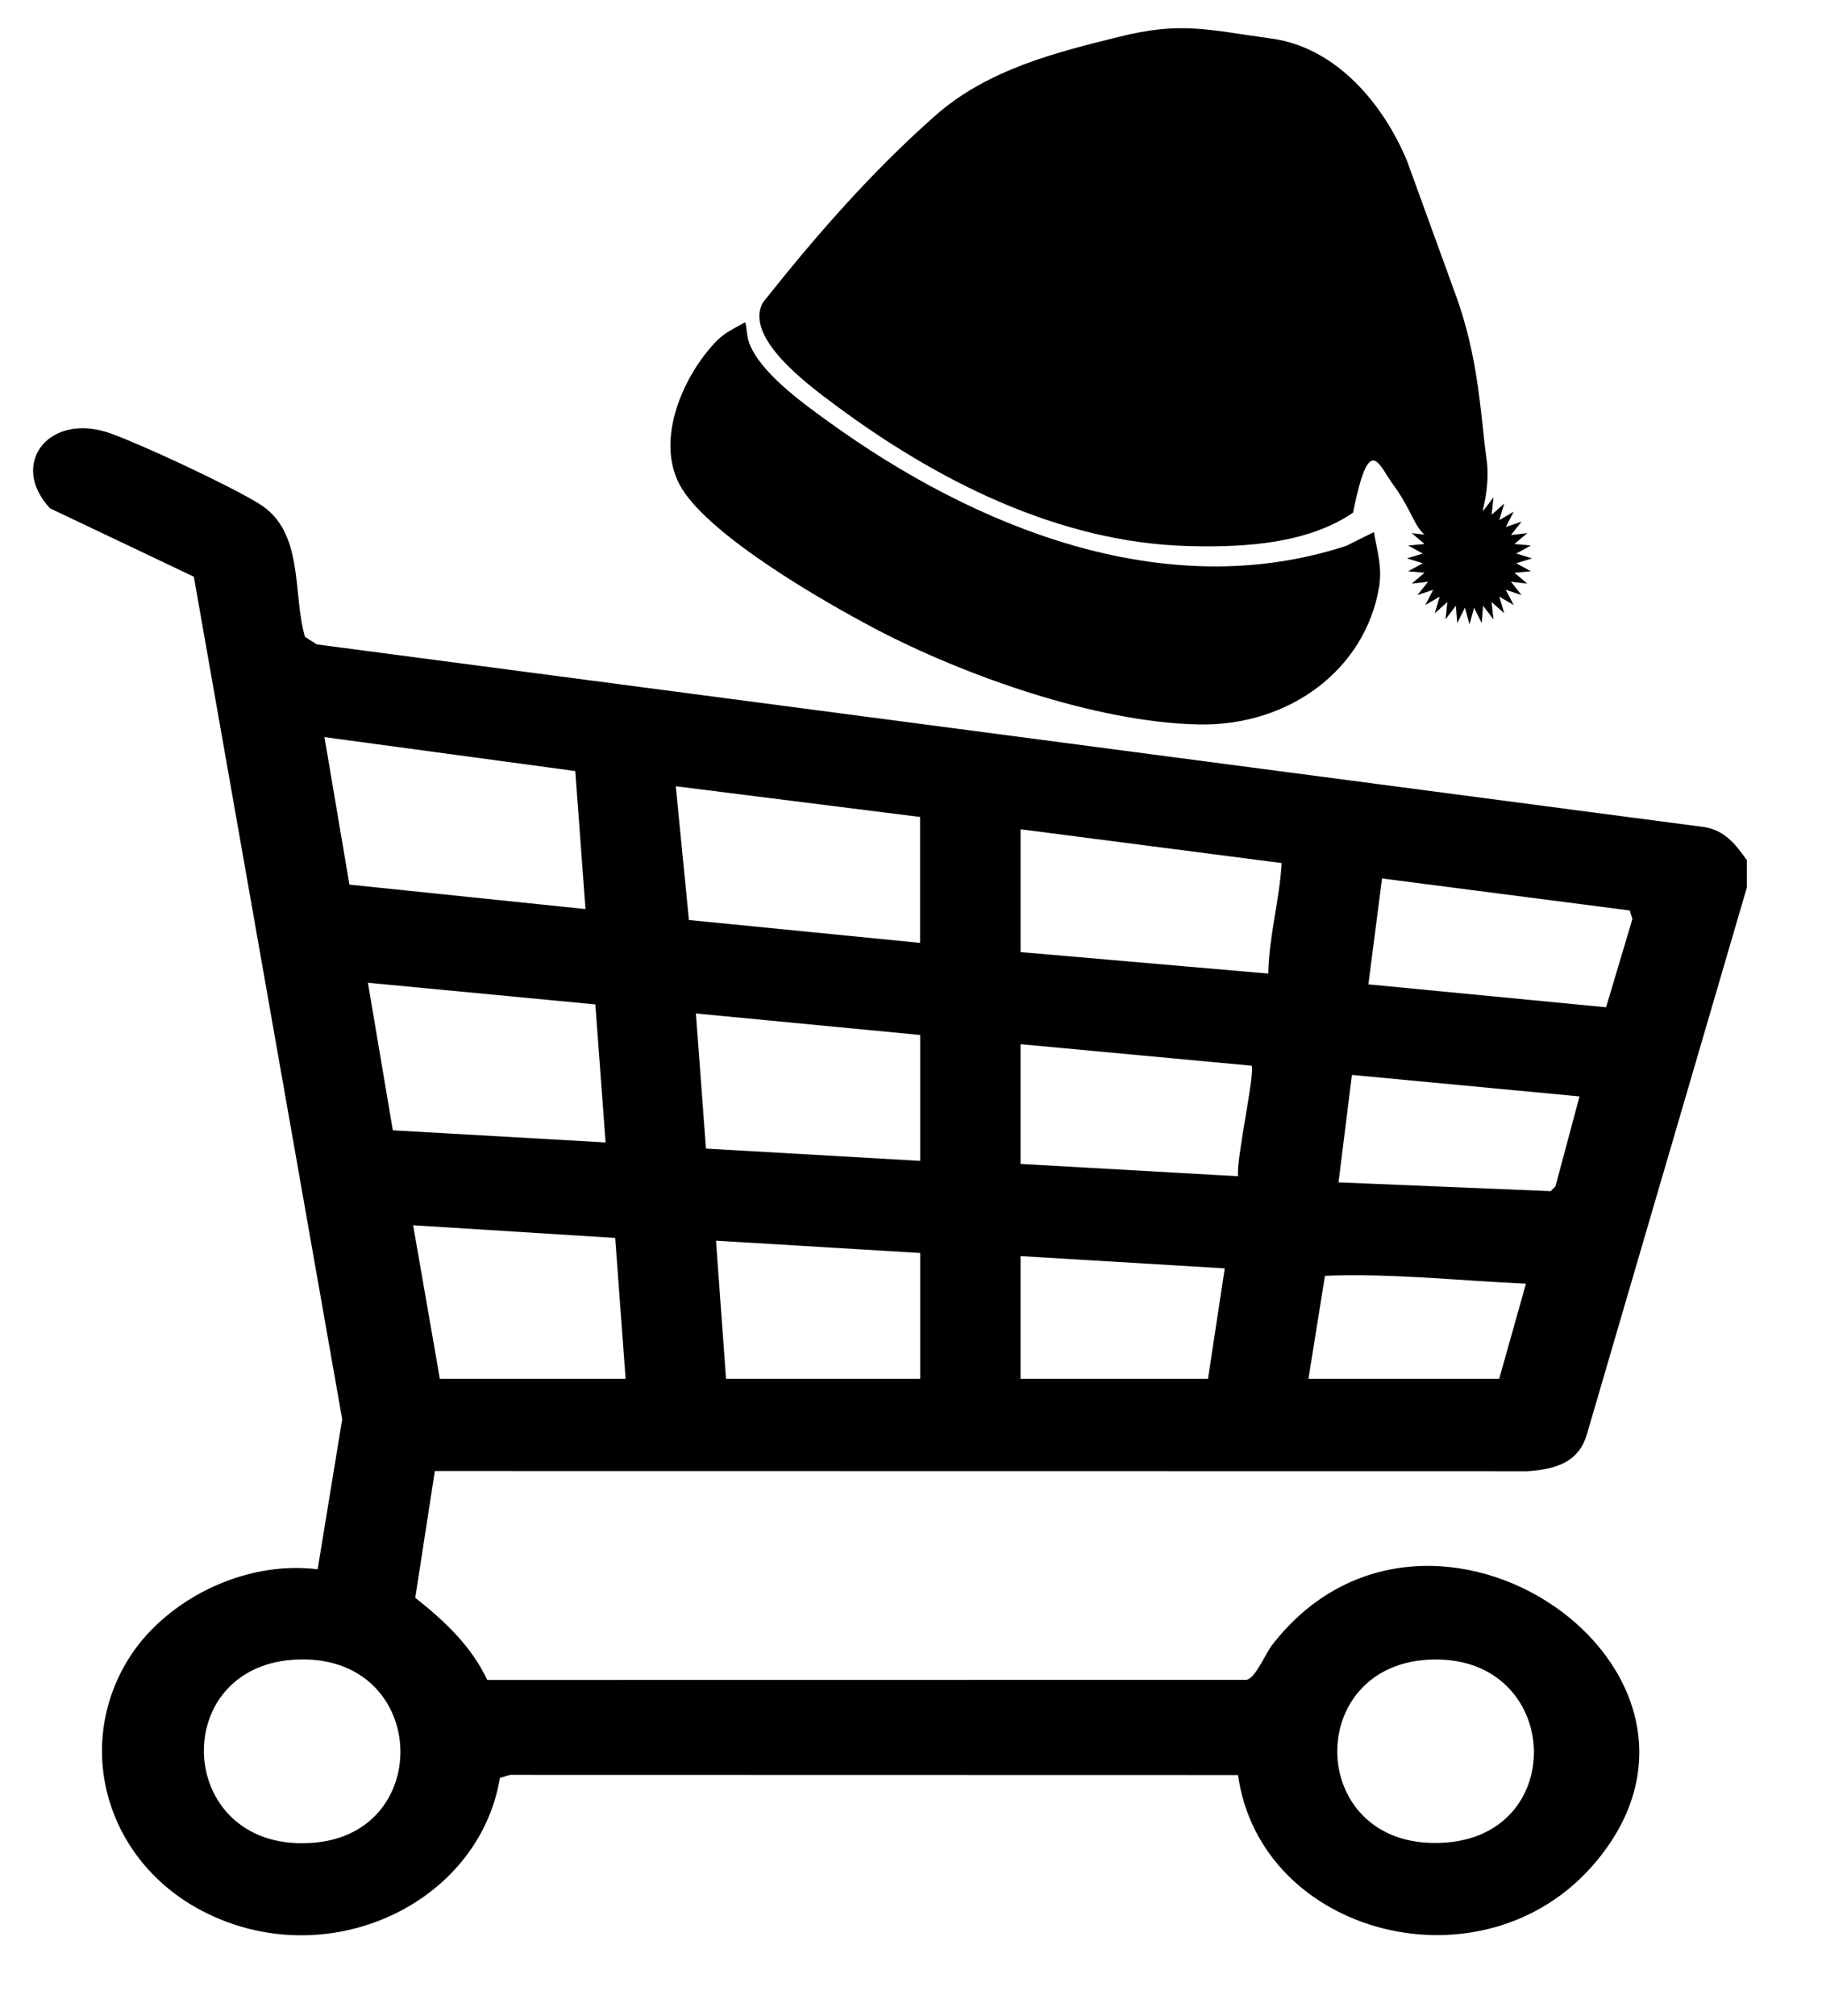 <svg width="446.27" height="493.6" xmlns="http://www.w3.org/2000/svg">

 <g>
  <title>Layer 1</title>
  <path d="m427.857,210.549l0,6.769l-39.119,133.648c-1.928,6.901 -7.381,8.735 -14.545,9.223l-267.689,-0.04l-4.791,31.034c7.337,5.819 13.697,11.809 17.639,20.122l185.941,-0.026c2.216,-0.383 4.604,-6.347 6.287,-8.524c38.371,-49.651 119.371,6.32 78.9,53.557c-27.177,31.72 -81.748,17.681 -87.244,-21.732l-178.33,-0.04l-2.46,0.752c-5.208,31.126 -42.716,48.437 -73.058,32.485c-23.264,-12.231 -31.177,-39.782 -18.142,-61.249c8.877,-14.606 28.314,-24.595 46.557,-22.325l6.014,-36.721l-36.342,-206.284l-35.22,-16.744c-10.244,-10.965 -0.115,-23.829 15.02,-18.275c8.244,3.022 28.962,12.693 36.213,17.166c11.093,6.835 8.1,21.758 11.208,32.577l2.906,1.847l339.784,44.716c5.151,0.792 7.812,4.381 10.459,8.075l0,0l0.014,-0.013zm-286.954,-21.771l-61.434,-8.313l6.115,36.114l57.822,5.99l-2.503,-33.791l0,0zm84.468,11.242l-59.851,-7.521l3.223,32.749l56.614,5.595l0,-30.823l0.014,0zm24.602,3.008l0,30.07l60.671,5.265c0.158,-9.104 2.762,-18.024 3.28,-27.062l-63.937,-8.273l0,0l-0.014,0zm143.412,43.582l6.445,-21.6l-0.647,-2.098l-60.671,-7.838l-3.352,25.927l58.211,5.608l0.014,0zm-247.576,-0.699l-55.693,-5.304l6.1,36.127l52.111,2.969l-2.503,-33.791l-0.014,0zm79.561,7.481l-54.916,-5.265l2.46,33.079l52.47,3.008l0,-30.823l0,0l-0.014,0zm24.602,2.256l0,29.318l53.29,3.008c-0.633,-3.51 4.345,-26.125 3.28,-27.062l-56.571,-5.265zm136.895,12.786l-55.736,-5.265l-3.28,26.31l51.952,2.151l1.18,-1.174l5.899,-22.035l-0.014,0l0,0.013zm-279.127,69.153l45.492,0l-2.547,-34.504l-49.492,-3.101l6.546,37.605zm117.63,-30.823l-49.996,-3.008l2.46,33.831l47.55,0l0,-30.823l0,0l-0.014,0zm24.602,0.752l0,30.07l45.91,0l4.1,-27.049l-50.01,-3.008l0,0l0,-0.013zm70.497,30.07l46.73,0l6.561,-23.302c-16.358,-0.726 -32.889,-2.599 -49.233,-1.926l-4.043,25.228l-0.014,0zm-247.015,68.691c-33.148,0.686 -30.731,48.253 3.971,44.822c28.99,-2.876 27.264,-45.469 -3.971,-44.822zm277.89,0.013c-32.889,0.343 -31.551,47.712 3.136,44.796c29.81,-2.507 27.739,-45.126 -3.136,-44.796z"/>
  <path d="m344.593,39.307l11.612,31.945c6.123,16.309 6.411,30.64 7.893,41.073c1.482,10.433 -3.861,23.026 -7.063,22.93c-3.202,-0.096 -7.966,-3.626 -9.578,-6.01c-1.612,-2.384 -2.784,-5.94 -6.312,-10.724c-3.528,-4.784 -5.766,-12.926 -9.738,6.993c-11.165,7.628 -26.598,8.531 -40.114,8.188c-32.309,-0.813 -62.424,-16.43 -86.986,-34.74c-6.225,-4.645 -22.171,-16.304 -17.449,-24.889c12.765,-16.105 26.499,-31.89 42.189,-45.736c12.983,-11.46 29.877,-15.563 45.034,-19.322c15.156,-3.76 21.22,-1.794 37.365,0.429c16.145,2.223 27.538,16.41 33.148,29.863z"/>
  <path d="m182.527,78.9c0.454,1.676 0.372,3.444 0.991,5.101c2.685,7.237 13.136,14.732 19.683,19.446c35.028,25.247 81.705,44.877 126.565,30.182l6.733,-3.352c0.847,4.696 2.086,8.618 1.28,13.461c-3.346,19.999 -21.81,34.123 -44.322,33.626c-25.301,-0.552 -57.623,-12.117 -79.227,-23.497c-13.218,-6.961 -39.82,-22.411 -47.152,-34.141c-6.857,-10.957 -0.33,-26.849 8.014,-35.817c2.313,-2.468 4.482,-3.352 7.415,-5.009l0.021,0z"/>
  <path d="m344.599,136.708l3.878,-1.188l-3.586,-1.963l4.032,-0.365l-3.154,-2.668l4.015,0.47l-2.6,-3.269l3.863,1.29l-1.956,-3.739l3.539,2.06l-1.215,-4.067l3.092,2.75l-0.446,-4.246l2.523,3.333l0.354,-4.254l1.862,3.792l1.138,-4.1l1.123,4.1l1.862,-3.792l0.339,4.254l2.538,-3.333l-0.445,4.246l3.092,-2.75l-1.215,4.067l3.539,-2.06l-1.956,3.739l3.863,-1.29l-2.6,3.269l4.015,-0.474l-3.154,2.672l4.032,0.365l-3.601,1.963l3.893,1.188l-3.893,1.192l3.601,1.963l-4.032,0.365l3.154,2.668l-4.015,-0.47l2.6,3.269l-3.863,-1.294l1.956,3.739l-3.539,-2.056l1.215,4.067l-3.092,-2.745l0.445,4.241l-2.538,-3.333l-0.339,4.25l-1.862,-3.788l-1.123,4.1l-1.138,-4.1l-1.862,3.788l-0.354,-4.25l-2.523,3.333l0.446,-4.241l-3.092,2.745l1.215,-4.067l-3.539,2.056l1.956,-3.739l-3.863,1.294l2.6,-3.269l-4.015,0.47l3.154,-2.668l-4.032,-0.365l3.601,-1.963l-3.893,-1.192z"/>
 </g>
</svg>